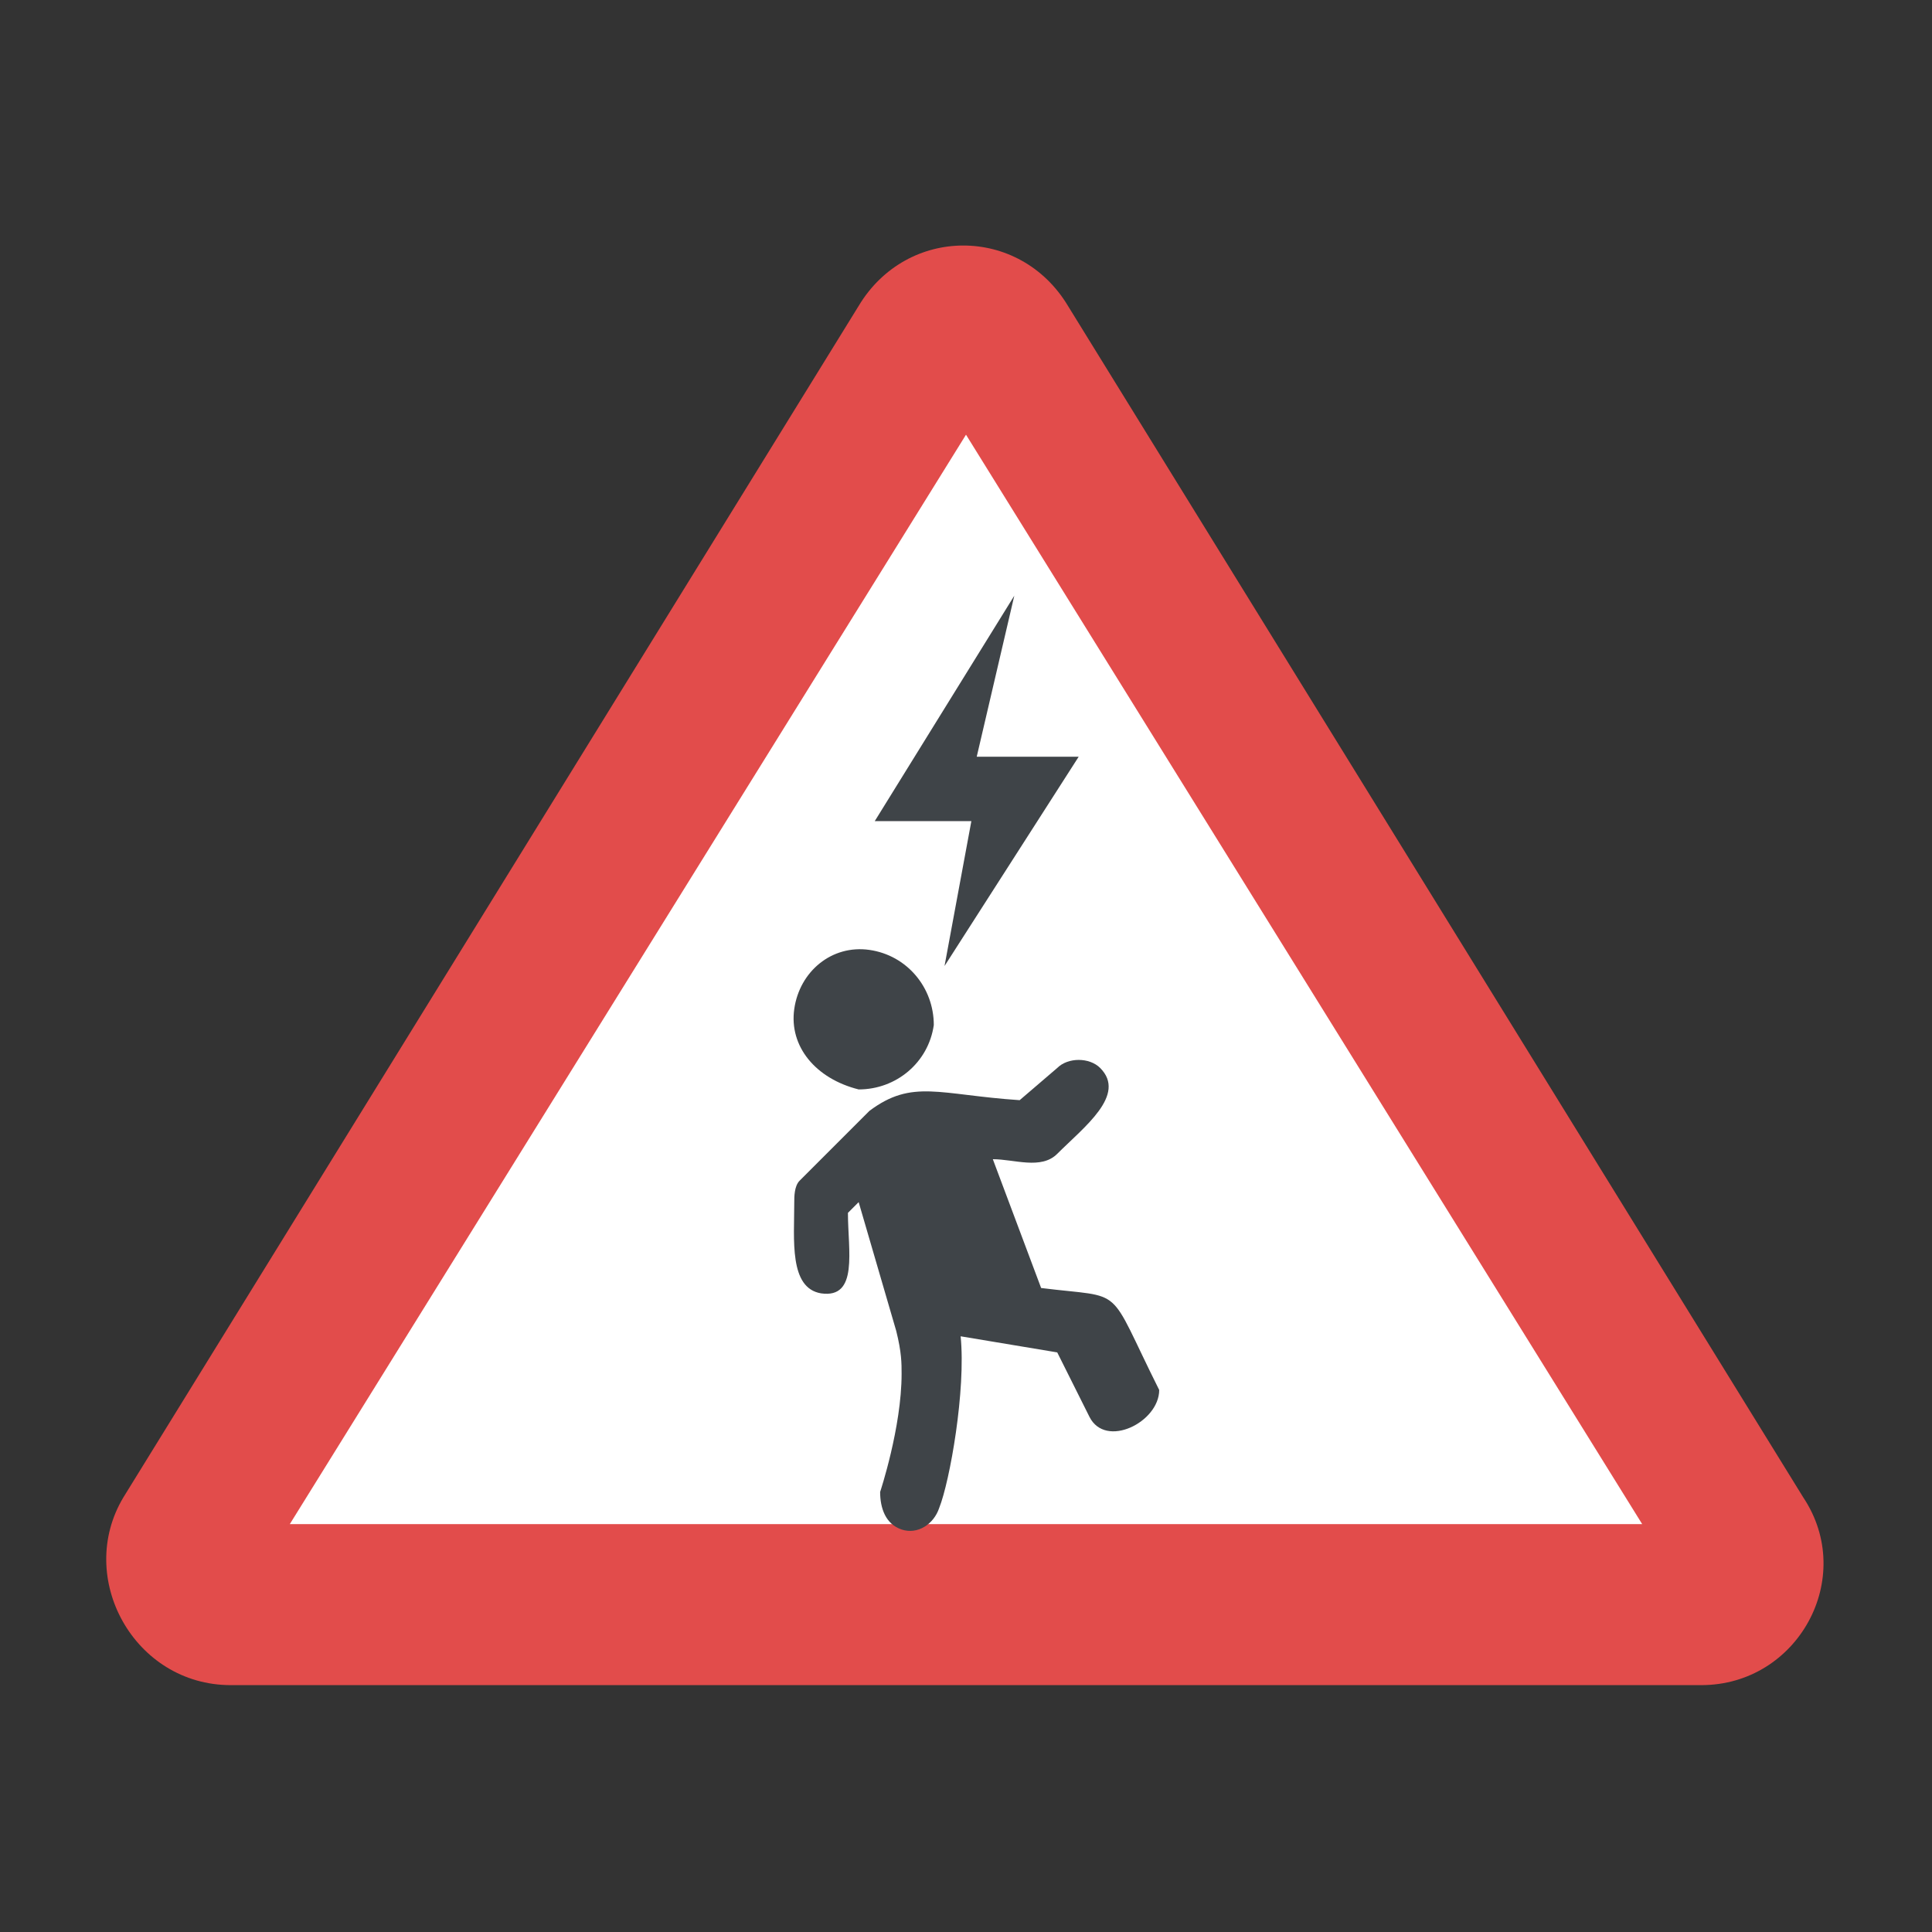 <?xml version="1.0" encoding="utf-8"?>
<!-- Generator: Adobe Illustrator 18.0.0, SVG Export Plug-In . SVG Version: 6.00 Build 0)  -->
<!DOCTYPE svg PUBLIC "-//W3C//DTD SVG 1.1//EN" "http://www.w3.org/Graphics/SVG/1.1/DTD/svg11.dtd">
<svg version="1.1" id="Layer_1" xmlns="http://www.w3.org/2000/svg" xmlns:xlink="http://www.w3.org/1999/xlink" x="0px" y="0px"
	 viewBox="0 0 36 36" enable-background="new 0 0 36 36" xml:space="preserve">
<rect x="0" y="0" width="36" height="36" fill="#333333" stroke="none"/>
<g>
	<g>
		<g>
			<g>
				<g>
					<g>
						<path fill="#E24C4B" d="M4.3,31.4h27.4c1.8,0,2.9-2,1.9-3.5L19.9,5.7c-0.9-1.5-3-1.5-3.9,0L2.3,27.9
							C1.4,29.4,2.5,31.4,4.3,31.4z"/>
					</g>
				</g>
			</g>
		</g>
		<g>
			<g>
				<g>
					<g>
						<polygon fill="#FFFFFF" points="30.6,28.4 18,8.1 5.4,28.4 						"/>
					</g>
				</g>
			</g>
		</g>
	</g>
	<g>
		<g>
			<g>
				<g>
					<g>
						<g>
							<g>
								<path fill="none" stroke="#3F4448" stroke-miterlimit="10" d="M17.4,24.4"/>
							</g>
						</g>
					</g>
				</g>
			</g>
		</g>
		<g>
			<g>
				<g>
					<g>
						<g>
							<g>
								<g>
									<path fill="#3F4448" d="M20.3,26.4l-0.6-1.2l-1.8-0.3c0.1,1-0.2,2.7-0.4,3.2c-0.1,0.3-0.4,0.5-0.7,0.4
										c-0.3-0.1-0.4-0.4-0.4-0.7c0,0,0.4-1.2,0.4-2.2c0-0.2,0-0.4-0.1-0.8l0,0L16,22.4l-0.2,0.2c0,0.7,0.2,1.6-0.5,1.5
										c-0.6-0.1-0.5-1-0.5-1.7c0-0.1,0-0.3,0.1-0.4c0,0,1.3-1.3,1.3-1.3c0.8-0.6,1.3-0.3,2.8-0.2l0.7-0.6c0.2-0.2,0.6-0.2,0.8,0
										c0.5,0.5-0.3,1.1-0.8,1.6c-0.3,0.3-0.8,0.1-1.2,0.1l0.9,2.4c1.6,0.2,1.2-0.1,2.2,1.9C21.6,26.5,20.6,27,20.3,26.4z"/>
								</g>
							</g>
						</g>
					</g>
				</g>
				<g>
					<g>
						<g>
							<g>
								<path fill="#3F4448" d="M14.8,18.8c0.1-0.7,0.7-1.2,1.4-1.1s1.2,0.7,1.2,1.4c-0.1,0.7-0.7,1.2-1.4,1.2
									C15.2,20.1,14.7,19.5,14.8,18.8z"/>
							</g>
						</g>
					</g>
				</g>
			</g>
		</g>
	</g>
	<g>
		<g>
			<g>
				<g>
					<g>
						<polygon fill="#3F4448" points="16.3,15.3 18.1,15.3 17.6,18 20.1,14.1 18.2,14.1 18.9,11.1 						"/>
					</g>
				</g>
			</g>
		</g>
	</g>
</g>
</svg>
